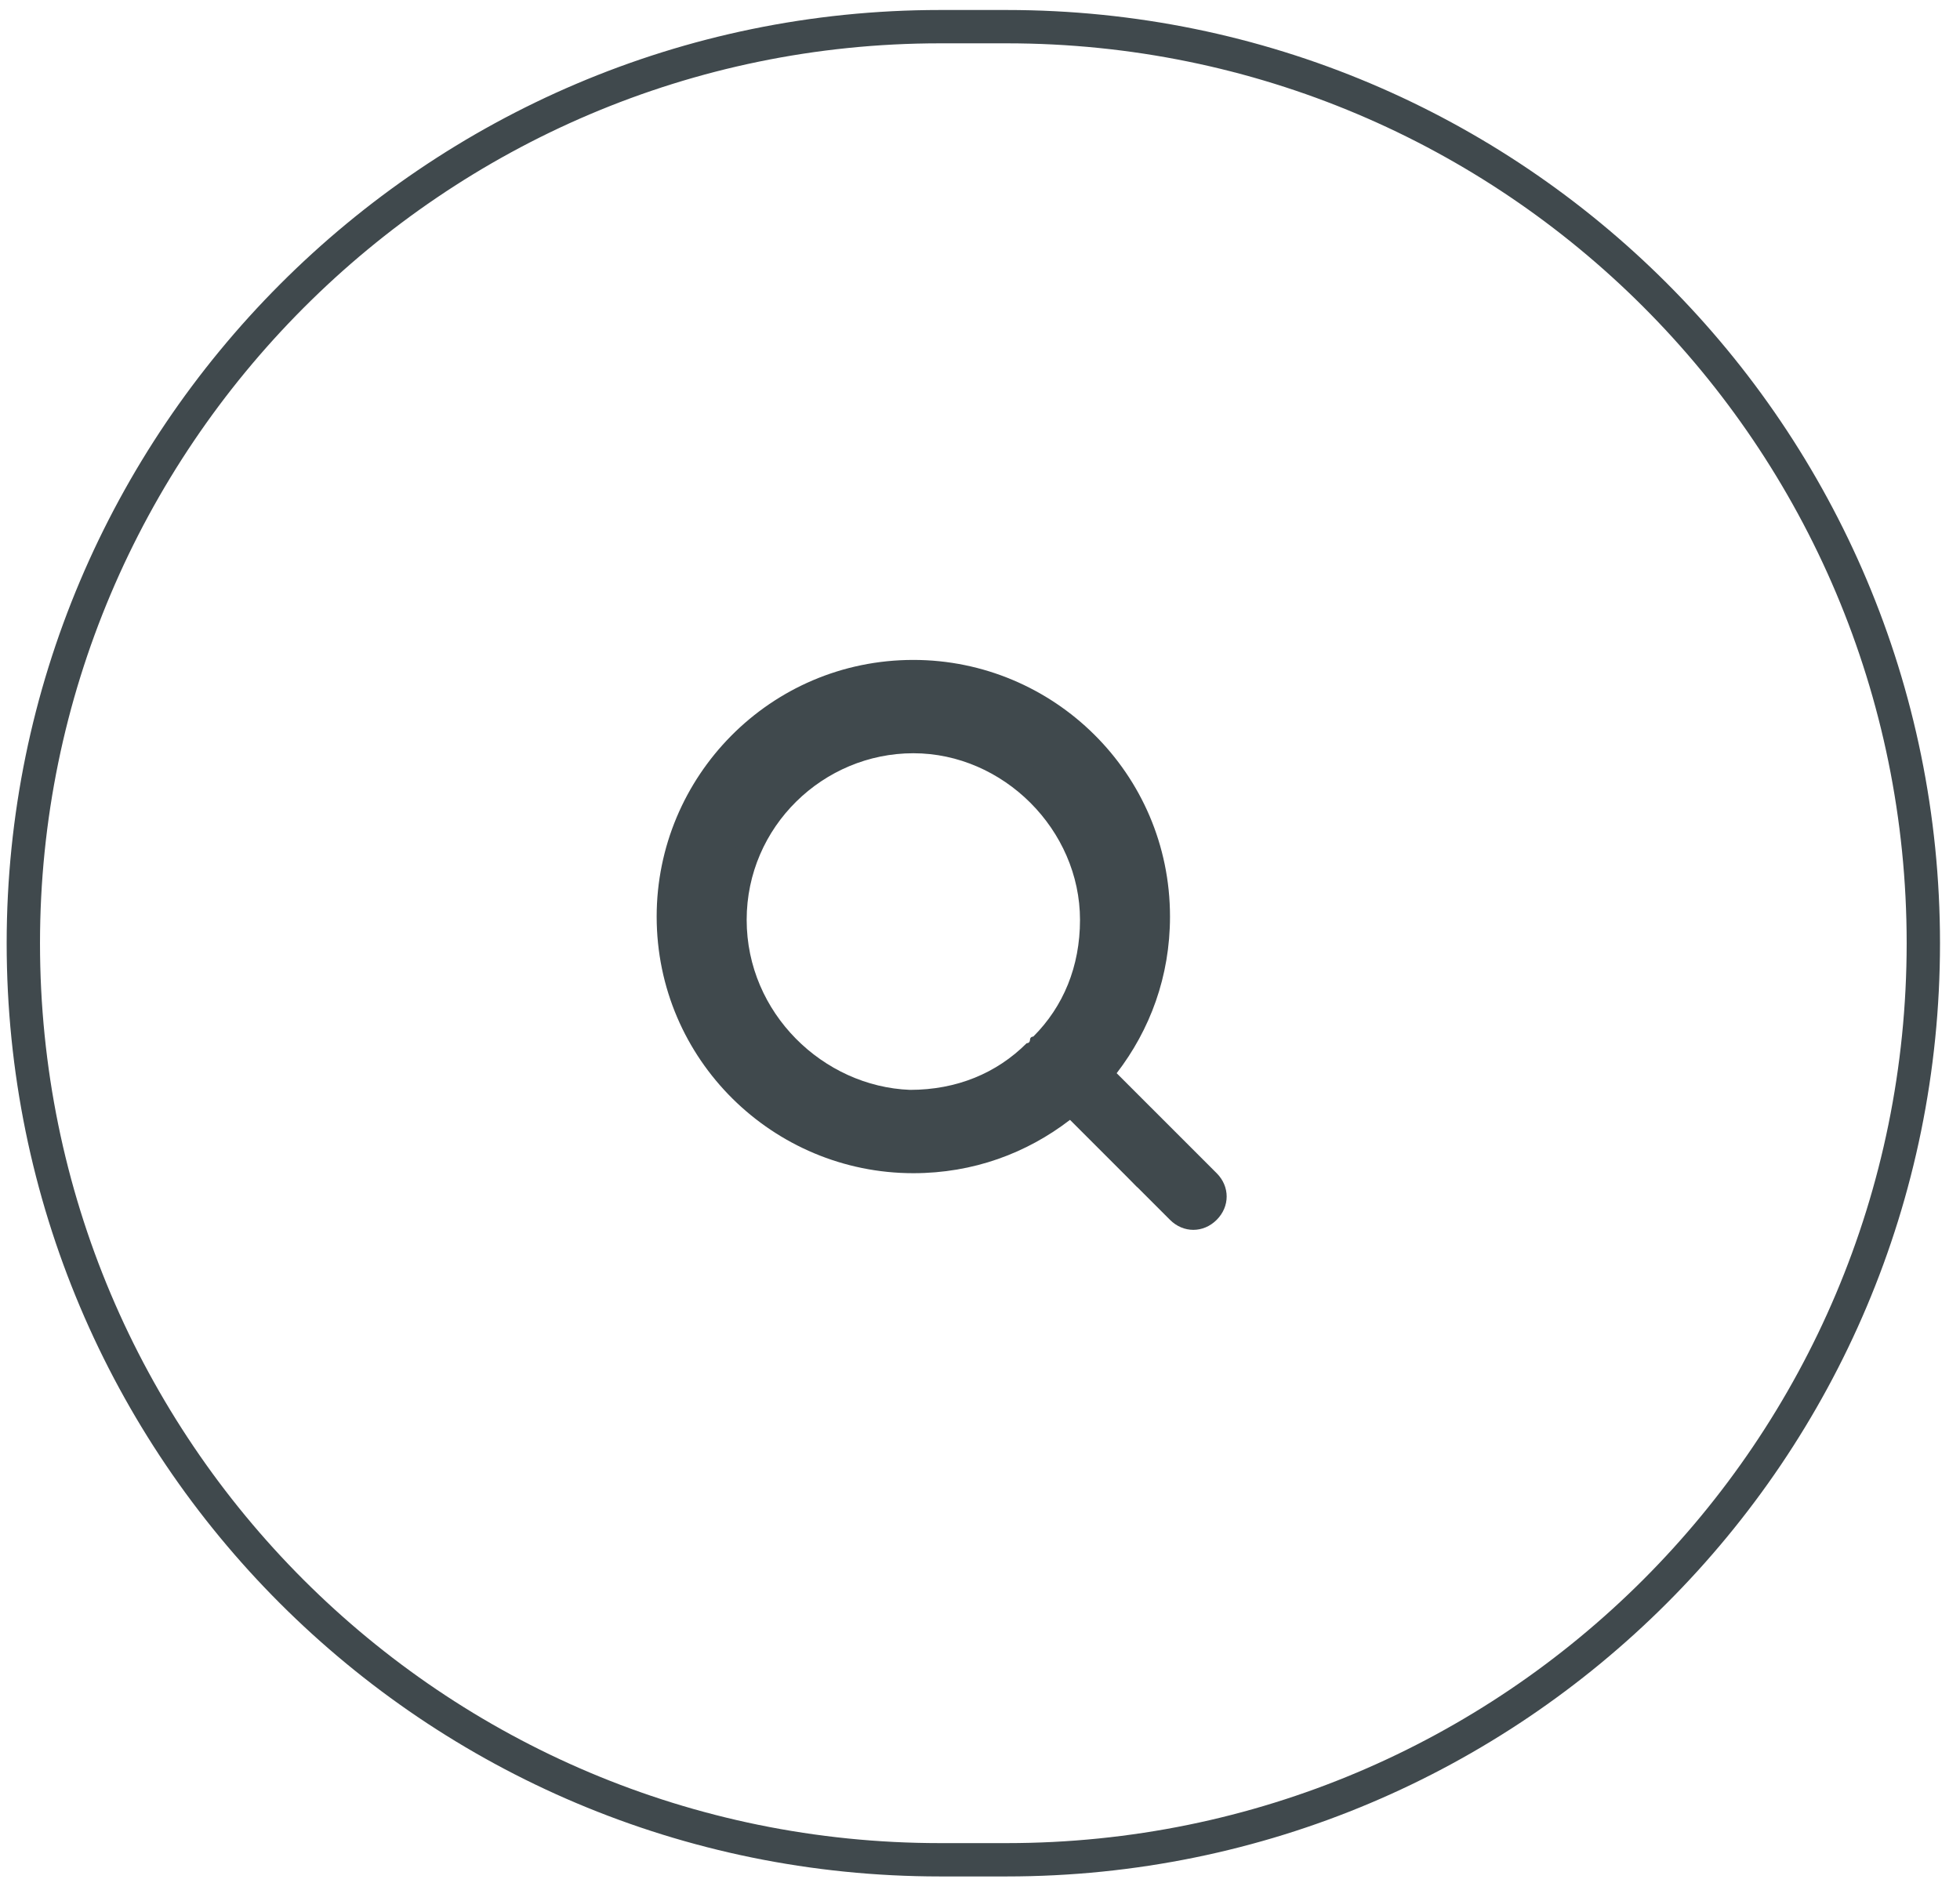 <svg version="1.1" id="Layer_1" xmlns="http://www.w3.org/2000/svg" x="0" y="0" viewBox="0 0 58.8 56.7" xml:space="preserve"><style>.st0{fill-rule:evenodd;clip-rule:evenodd;fill:#40494d}</style><path class="st0" d="M22.4 27.6c0-2.8 2.3-5 5-5s5 2.3 5 5c0 1.4-.5 2.6-1.4 3.5 0 0-.1 0-.1.1 0 0 0 .1-.1.1-.9.9-2.1 1.4-3.5 1.4-2.6-.1-4.9-2.3-4.9-5.1zm9.2 5.4c-1.2.9-2.6 1.4-4.2 1.4-3.8 0-6.8-3.1-6.8-6.8 0-3.8 3.1-6.8 6.8-6.8s6.8 3.1 6.8 6.8c0 1.6-.5 3-1.4 4.1l2.6 2.6c.3.3.3.9 0 1.3-.4.3-.9.3-1.3 0L31.6 33z"/><path d="M.7 28.3C.7 13.2 13 .8 28.2.8h2c15.2 0 27.5 12.3 27.5 27.5S45.4 55.8 30.2 55.8h-2C13 55.8.7 43.5.7 28.3z" fill="none" stroke="#40494d"/><path class="st0" d="M21.7 27.5c0-3.1 2.5-5.7 5.7-5.7s5.7 2.5 5.7 5.7c0 1.5-.6 2.9-1.6 3.9l-.1.1-.1.1c-1 1-2.4 1.6-3.9 1.6-3.1 0-5.7-2.6-5.7-5.7zm10.4 6.1c-1.3 1-2.9 1.6-4.7 1.6-4.2 0-7.7-3.4-7.7-7.7 0-4.2 3.4-7.7 7.7-7.7 4.2 0 7.7 3.4 7.7 7.7 0 1.8-.6 3.4-1.6 4.7l3 3c.4.4.4 1 0 1.4s-1 .4-1.4 0l-3-3z"/></svg>